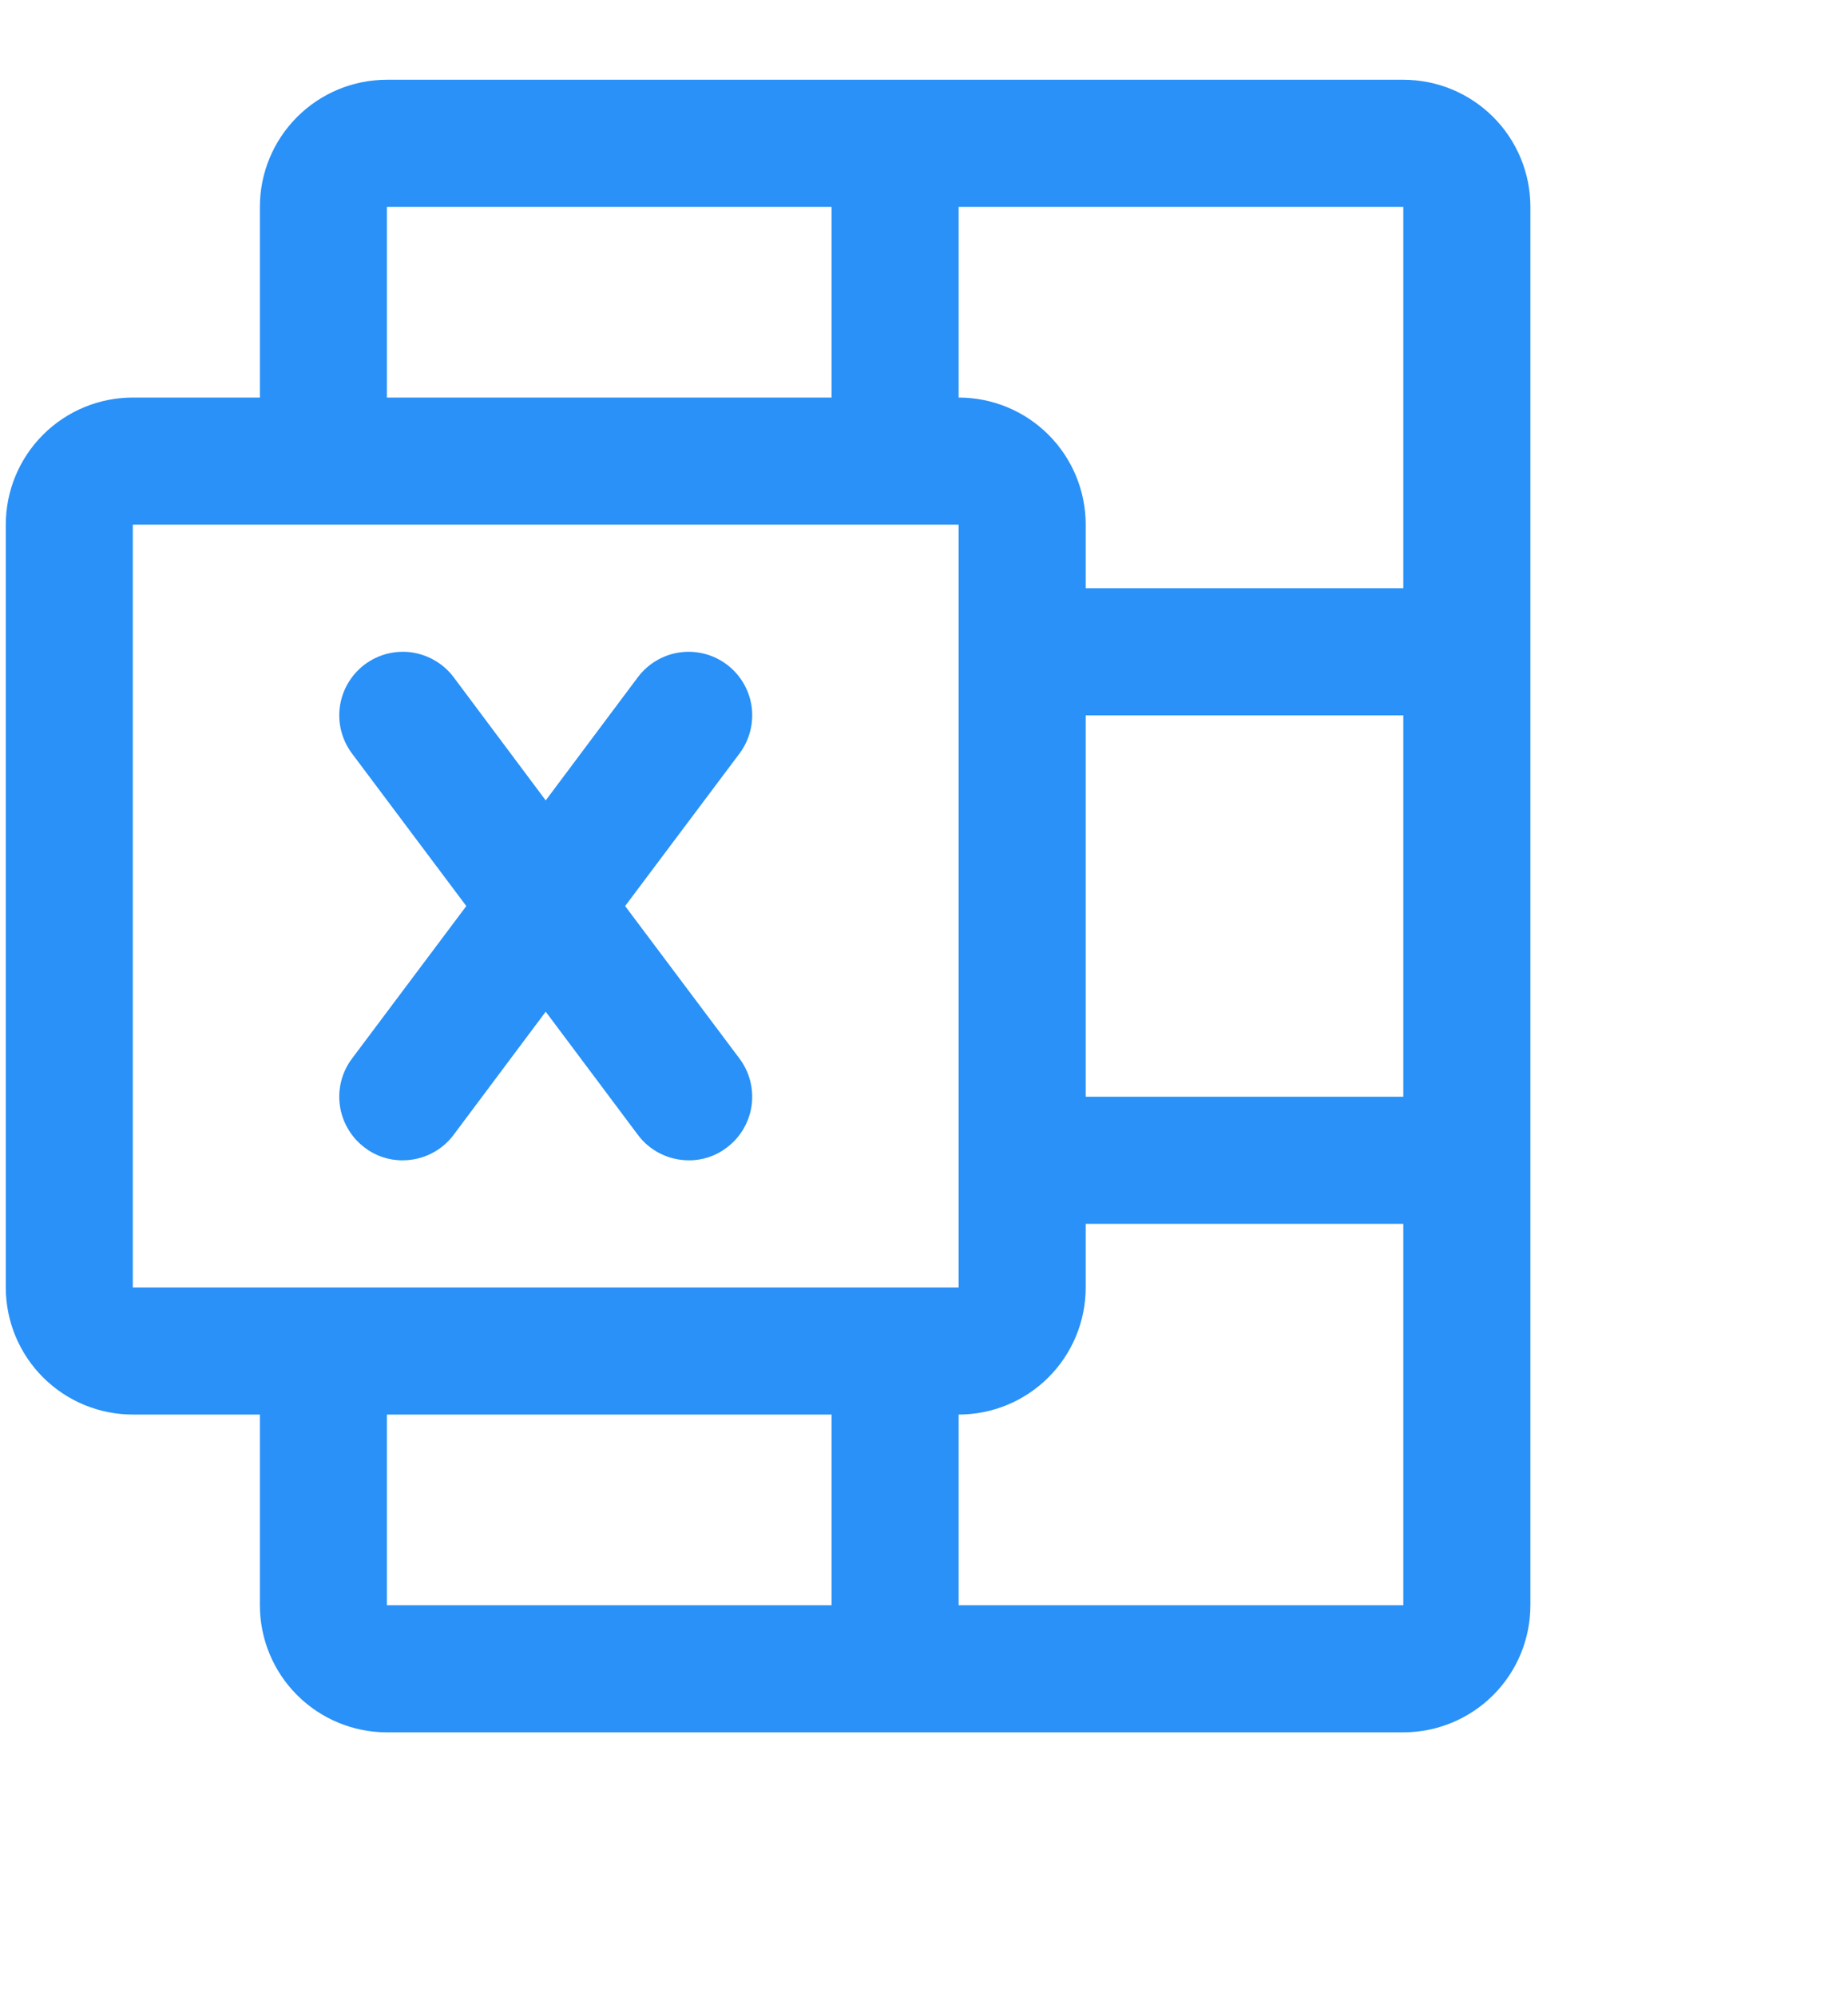 <svg width="25" height="27" viewBox="0 0 30 30" fill="none" xmlns="http://www.w3.org/2000/svg">
<path d="M22.781 0.094H6.281C5.734 0.094 5.21 0.311 4.823 0.698C4.436 1.085 4.219 1.609 4.219 2.156V5.25H2.156C1.609 5.25 1.085 5.467 0.698 5.854C0.311 6.241 0.094 6.765 0.094 7.312V19.688C0.094 20.235 0.311 20.759 0.698 21.146C1.085 21.533 1.609 21.75 2.156 21.75H4.219V24.844C4.219 25.391 4.436 25.915 4.823 26.302C5.21 26.689 5.734 26.906 6.281 26.906H22.781C23.328 26.906 23.853 26.689 24.24 26.302C24.627 25.915 24.844 25.391 24.844 24.844V2.156C24.844 1.609 24.627 1.085 24.24 0.698C23.853 0.311 23.328 0.094 22.781 0.094ZM17.625 10.406H22.781V16.594H17.625V10.406ZM22.781 8.344H17.625V7.312C17.625 6.765 17.408 6.241 17.021 5.854C16.634 5.467 16.11 5.25 15.562 5.25V2.156H22.781V8.344ZM6.281 2.156H13.5V5.25H6.281V2.156ZM2.156 7.312H15.562V19.688H2.156V7.312ZM6.281 21.75H13.5V24.844H6.281V21.75ZM15.562 24.844V21.75C16.11 21.75 16.634 21.533 17.021 21.146C17.408 20.759 17.625 20.235 17.625 19.688V18.656H22.781V24.844H15.562ZM5.714 15.975L7.57 13.5L5.714 11.025C5.633 10.917 5.574 10.793 5.54 10.662C5.506 10.531 5.499 10.395 5.518 10.26C5.537 10.126 5.583 9.997 5.652 9.881C5.721 9.764 5.812 9.663 5.92 9.581C6.029 9.5 6.152 9.441 6.283 9.407C6.414 9.374 6.551 9.366 6.685 9.385C6.819 9.405 6.948 9.45 7.064 9.519C7.181 9.588 7.283 9.679 7.364 9.787L8.859 11.786L10.355 9.787C10.519 9.569 10.763 9.424 11.034 9.385C11.305 9.347 11.58 9.417 11.798 9.581C12.017 9.745 12.162 9.99 12.201 10.26C12.239 10.531 12.169 10.806 12.005 11.025L10.148 13.5L12.005 15.975C12.169 16.194 12.239 16.469 12.201 16.74C12.162 17.01 12.017 17.255 11.798 17.419C11.621 17.555 11.403 17.628 11.18 17.625C11.02 17.625 10.862 17.588 10.719 17.516C10.575 17.445 10.451 17.341 10.355 17.212L8.859 15.214L7.364 17.212C7.268 17.341 7.143 17.445 7 17.516C6.857 17.588 6.699 17.625 6.539 17.625C6.315 17.628 6.097 17.555 5.92 17.419C5.702 17.255 5.557 17.01 5.518 16.74C5.479 16.469 5.55 16.194 5.714 15.975Z" fill="#2991F7"/>
</svg>
